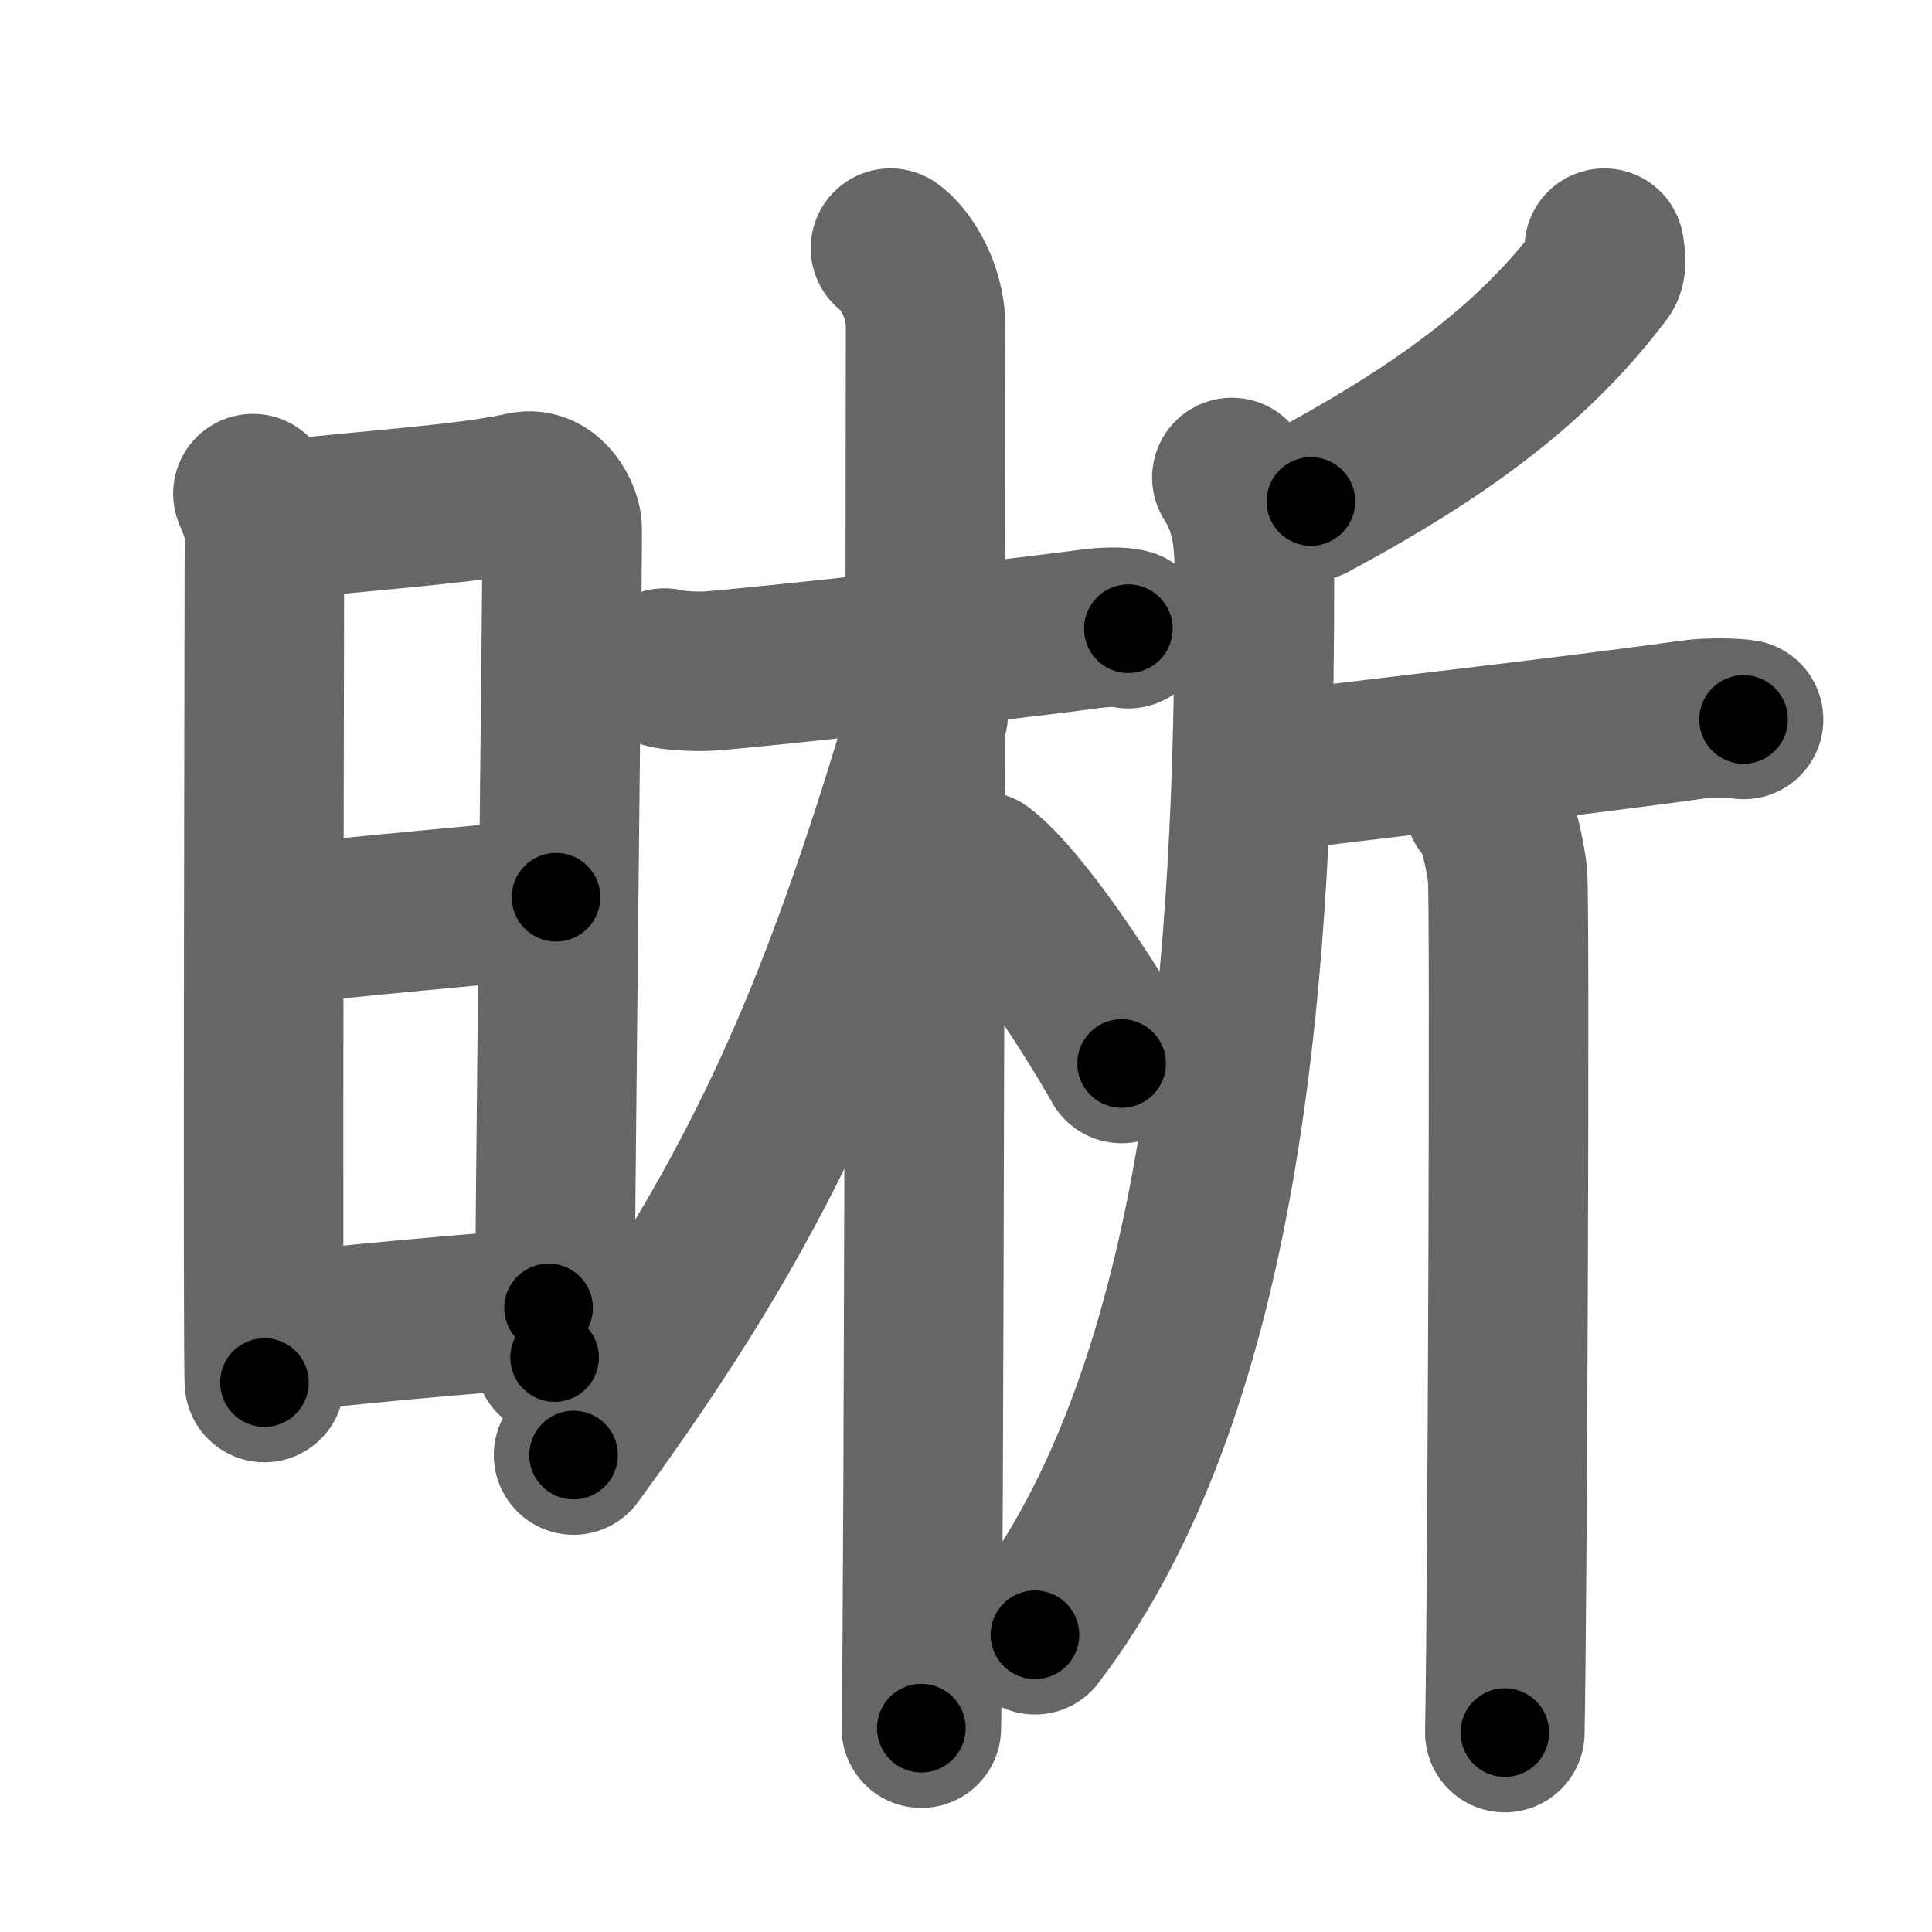 <svg xmlns="http://www.w3.org/2000/svg" width="109" height="109" viewBox="0 0 109 109" id="6670"><g fill="none" stroke="#666" stroke-width="9" stroke-linecap="round" stroke-linejoin="round"><g><g><path d="M14.27,27.85c0.32,0.74,0.65,1.58,0.65,2.57c0,0.99-0.11,46.59,0,47.58" /><path d="M15.45,29.39c5.55-0.64,10.88-0.93,14.09-1.65c1.37-0.3,2.18,1.36,2.18,2.1c0,3.81-0.43,39.92-0.43,46.75" /><path d="M14.94,52.3c5.56-0.69,11.6-1.13,16.43-1.68" /><path d="M15.25,75.22c5.05-0.53,9.63-0.98,15.7-1.43" /></g><g><g><path d="M37.49,37.69c0.26,0.13,1.81,0.22,2.51,0.17c2.99-0.22,16.78-1.74,21.59-2.39c0.7-0.09,1.63-0.13,2.07,0" /><path d="M50.24,14c0.71,0.47,1.98,2.25,1.98,4.42c0,5.83-0.09,73.25-0.24,79.08" /><path d="M52.37,40.28c-5.22,17.63-9.55,27.53-20.01,41.81" /><path d="M55.34,49.15c2.28,1.76,6.02,7.45,7.94,10.85" /></g><g><path d="M90.51,14c0.04,0.34,0.19,0.99-0.09,1.35c-3.75,4.94-8.55,8.68-16.46,12.94" /><path d="M69.5,26.94c1.29,2.03,1.27,3.97,1.27,6.18c0,20.57-1.52,44.88-12.38,59.11" /><path d="M70.65,43.5c0.31,0.09,1.89-0.07,2.72-0.17c4.56-0.56,15.69-1.83,22.2-2.74c0.82-0.11,2.28-0.09,2.8,0" /><path d="M83.72,45.32c0.74,0.62,1.18,2.78,1.33,4.02c0.15,1.24,0,40.69-0.15,48.41" /></g></g></g></g><g fill="none" stroke="#000" stroke-width="5" stroke-linecap="round" stroke-linejoin="round"><path d="M14.27,27.85c0.32,0.74,0.65,1.58,0.65,2.57c0,0.99-0.11,46.59,0,47.58" stroke-dasharray="50.253" stroke-dashoffset="50.253"><animate attributeName="stroke-dashoffset" values="50.253;50.253;0" dur="0.503s" fill="freeze" begin="0s;6670.click" /></path><path d="M15.45,29.39c5.55-0.64,10.88-0.93,14.09-1.65c1.37-0.3,2.18,1.36,2.18,2.1c0,3.81-0.43,39.92-0.43,46.75" stroke-dasharray="64.356" stroke-dashoffset="64.356"><animate attributeName="stroke-dashoffset" values="64.356" fill="freeze" begin="6670.click" /><animate attributeName="stroke-dashoffset" values="64.356;64.356;0" keyTimes="0;0.51;1" dur="0.987s" fill="freeze" begin="0s;6670.click" /></path><path d="M14.94,52.3c5.56-0.69,11.6-1.13,16.43-1.68" stroke-dasharray="16.517" stroke-dashoffset="16.517"><animate attributeName="stroke-dashoffset" values="16.517" fill="freeze" begin="6670.click" /><animate attributeName="stroke-dashoffset" values="16.517;16.517;0" keyTimes="0;0.857;1" dur="1.152s" fill="freeze" begin="0s;6670.click" /></path><path d="M15.25,75.22c5.05-0.53,9.63-0.98,15.7-1.43" stroke-dasharray="15.767" stroke-dashoffset="15.767"><animate attributeName="stroke-dashoffset" values="15.767" fill="freeze" begin="6670.click" /><animate attributeName="stroke-dashoffset" values="15.767;15.767;0" keyTimes="0;0.879;1" dur="1.31s" fill="freeze" begin="0s;6670.click" /></path><path d="M37.49,37.69c0.26,0.13,1.81,0.22,2.51,0.17c2.99-0.22,16.78-1.74,21.59-2.39c0.7-0.09,1.63-0.13,2.07,0" stroke-dasharray="26.329" stroke-dashoffset="26.329"><animate attributeName="stroke-dashoffset" values="26.329" fill="freeze" begin="6670.click" /><animate attributeName="stroke-dashoffset" values="26.329;26.329;0" keyTimes="0;0.833;1" dur="1.573s" fill="freeze" begin="0s;6670.click" /></path><path d="M50.24,14c0.71,0.47,1.98,2.25,1.98,4.42c0,5.83-0.09,73.25-0.24,79.08" stroke-dasharray="84.078" stroke-dashoffset="84.078"><animate attributeName="stroke-dashoffset" values="84.078" fill="freeze" begin="6670.click" /><animate attributeName="stroke-dashoffset" values="84.078;84.078;0" keyTimes="0;0.713;1" dur="2.205s" fill="freeze" begin="0s;6670.click" /></path><path d="M52.37,40.28c-5.22,17.63-9.55,27.53-20.01,41.81" stroke-dasharray="46.644" stroke-dashoffset="46.644"><animate attributeName="stroke-dashoffset" values="46.644" fill="freeze" begin="6670.click" /><animate attributeName="stroke-dashoffset" values="46.644;46.644;0" keyTimes="0;0.826;1" dur="2.671s" fill="freeze" begin="0s;6670.click" /></path><path d="M55.34,49.15c2.28,1.76,6.02,7.45,7.94,10.85" stroke-dasharray="13.5" stroke-dashoffset="13.5"><animate attributeName="stroke-dashoffset" values="13.5" fill="freeze" begin="6670.click" /><animate attributeName="stroke-dashoffset" values="13.5;13.5;0" keyTimes="0;0.952;1" dur="2.806s" fill="freeze" begin="0s;6670.click" /></path><path d="M90.51,14c0.04,0.34,0.19,0.99-0.09,1.35c-3.75,4.94-8.55,8.68-16.46,12.94" stroke-dasharray="22.498" stroke-dashoffset="22.498"><animate attributeName="stroke-dashoffset" values="22.498" fill="freeze" begin="6670.click" /><animate attributeName="stroke-dashoffset" values="22.498;22.498;0" keyTimes="0;0.926;1" dur="3.031s" fill="freeze" begin="0s;6670.click" /></path><path d="M69.5,26.94c1.29,2.03,1.27,3.97,1.27,6.18c0,20.57-1.52,44.88-12.38,59.11" stroke-dasharray="67.783" stroke-dashoffset="67.783"><animate attributeName="stroke-dashoffset" values="67.783" fill="freeze" begin="6670.click" /><animate attributeName="stroke-dashoffset" values="67.783;67.783;0" keyTimes="0;0.856;1" dur="3.541s" fill="freeze" begin="0s;6670.click" /></path><path d="M70.65,43.5c0.31,0.09,1.89-0.07,2.72-0.17c4.56-0.56,15.69-1.83,22.2-2.74c0.82-0.11,2.28-0.09,2.8,0" stroke-dasharray="27.907" stroke-dashoffset="27.907"><animate attributeName="stroke-dashoffset" values="27.907" fill="freeze" begin="6670.click" /><animate attributeName="stroke-dashoffset" values="27.907;27.907;0" keyTimes="0;0.927;1" dur="3.82s" fill="freeze" begin="0s;6670.click" /></path><path d="M83.72,45.32c0.74,0.62,1.18,2.78,1.33,4.02c0.15,1.24,0,40.69-0.15,48.41" stroke-dasharray="52.711" stroke-dashoffset="52.711"><animate attributeName="stroke-dashoffset" values="52.711" fill="freeze" begin="6670.click" /><animate attributeName="stroke-dashoffset" values="52.711;52.711;0" keyTimes="0;0.879;1" dur="4.347s" fill="freeze" begin="0s;6670.click" /></path></g></svg>